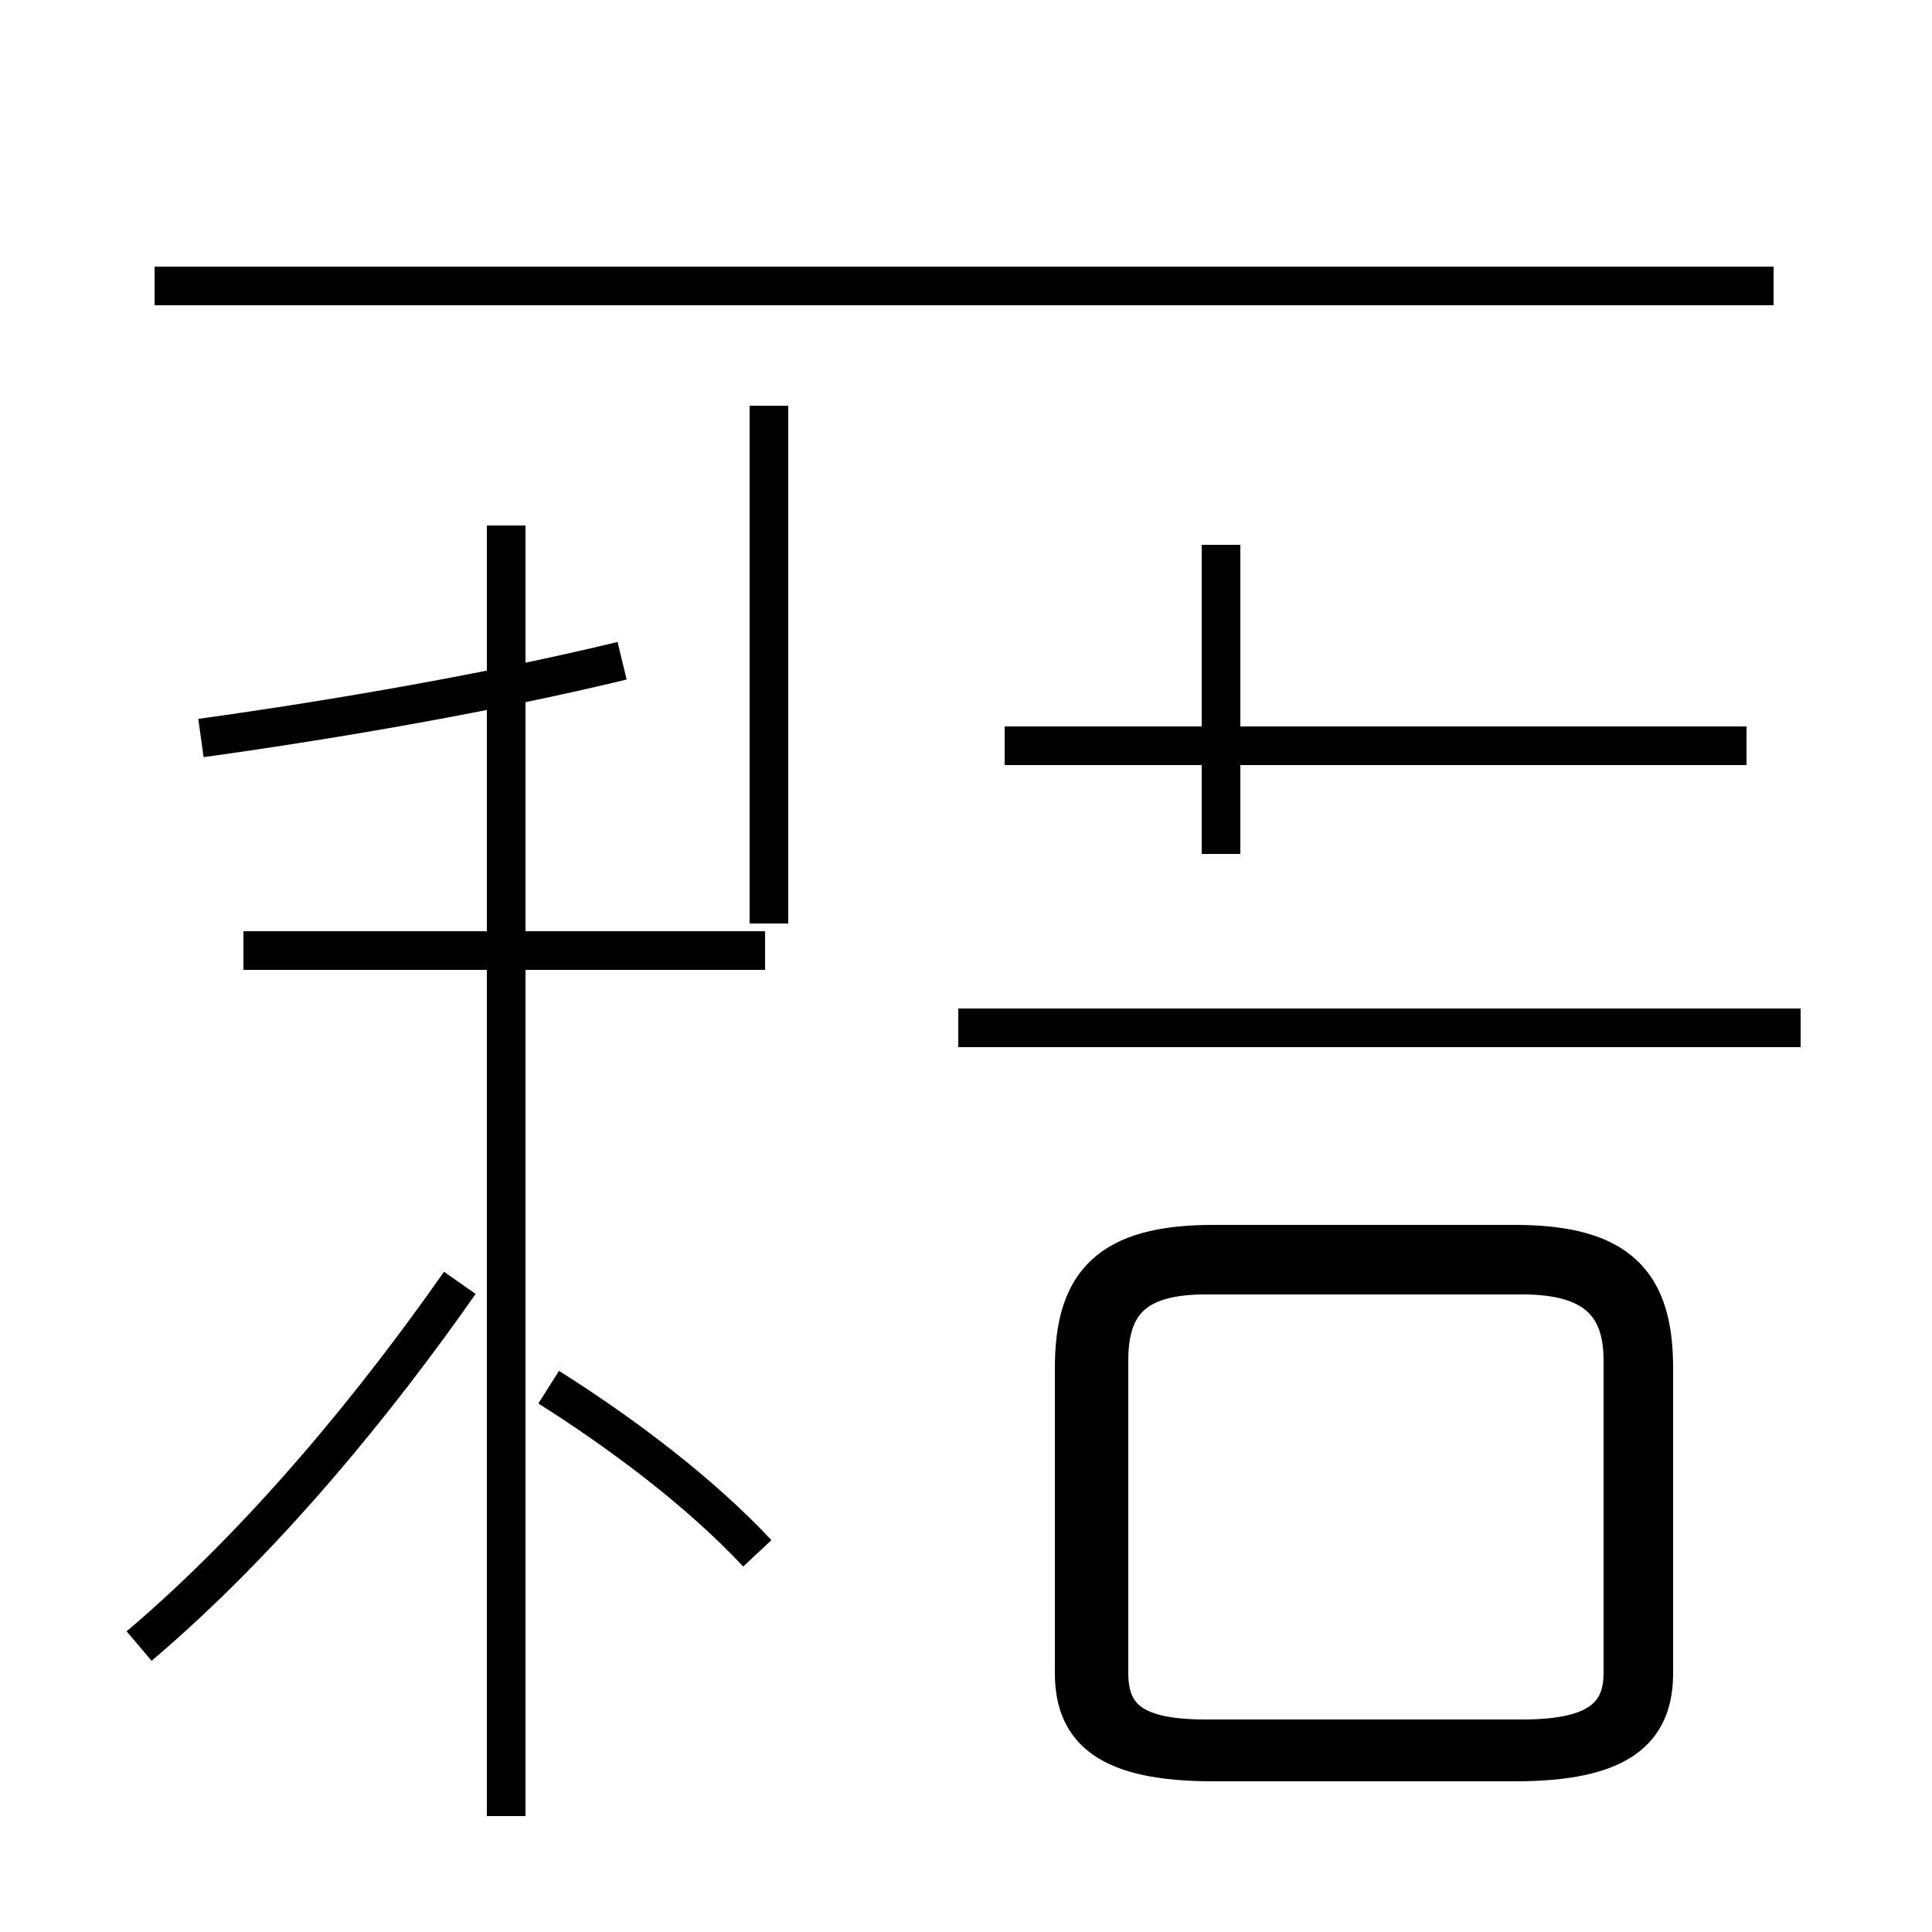 <?xml version='1.0' encoding='utf8'?>
<svg viewBox="0.0 -44.0 50.0 50.0" version="1.1" xmlns="http://www.w3.org/2000/svg">
<rect x="0.0" y="-44.0" width="50.0" height="50.0" fill="#808080" stroke="none"/>
<rect x="-1000" y="-1000" width="2000" height="2000" stroke="white" fill="white"/>
<g style="fill:none; stroke:#000000;  stroke-width:1">
<path d="M 3.6 1.4 C 6.9 4.2 9.8 7.8 11.9 10.8 M 19.8 19.4 L 6.3 19.4 M 13.1 -3.0 L 13.1 30.4 M 19.6 3.8 C 18.1 5.4 16.1 6.9 14.2 8.1 M 5.2 24.9 C 8.8 25.4 12.8 26.1 16.1 26.9 M 19.9 20.1 L 19.9 33.5 M 45.9 36.6 L 4.0 36.6 M 31.6 21.9 L 31.6 29.9 M 31.4 -1.6 L 39.2 -1.6 C 41.9 -1.6 42.8 -0.8 42.8 0.7 L 42.8 8.6 C 42.8 10.8 41.9 11.8 39.2 11.8 L 31.4 11.8 C 28.7 11.8 27.8 10.8 27.8 8.6 L 27.8 0.7 C 27.8 -0.8 28.7 -1.6 31.4 -1.6 Z M 46.6 17.4 L 24.8 17.4 M 45.2 24.7 L 26.0 24.7 M 31.2 11.0 L 39.4 11.0 C 41.2 11.0 42.0 10.3 42.0 8.8 L 42.0 0.7 C 42.0 -0.5 41.2 -1.0 39.4 -1.0 L 31.2 -1.0 C 29.4 -1.0 28.7 -0.5 28.7 0.7 L 28.7 8.8 C 28.7 10.3 29.4 11.0 31.2 11.0 Z" transform="scale(1, -1)" />
</g>
</svg>